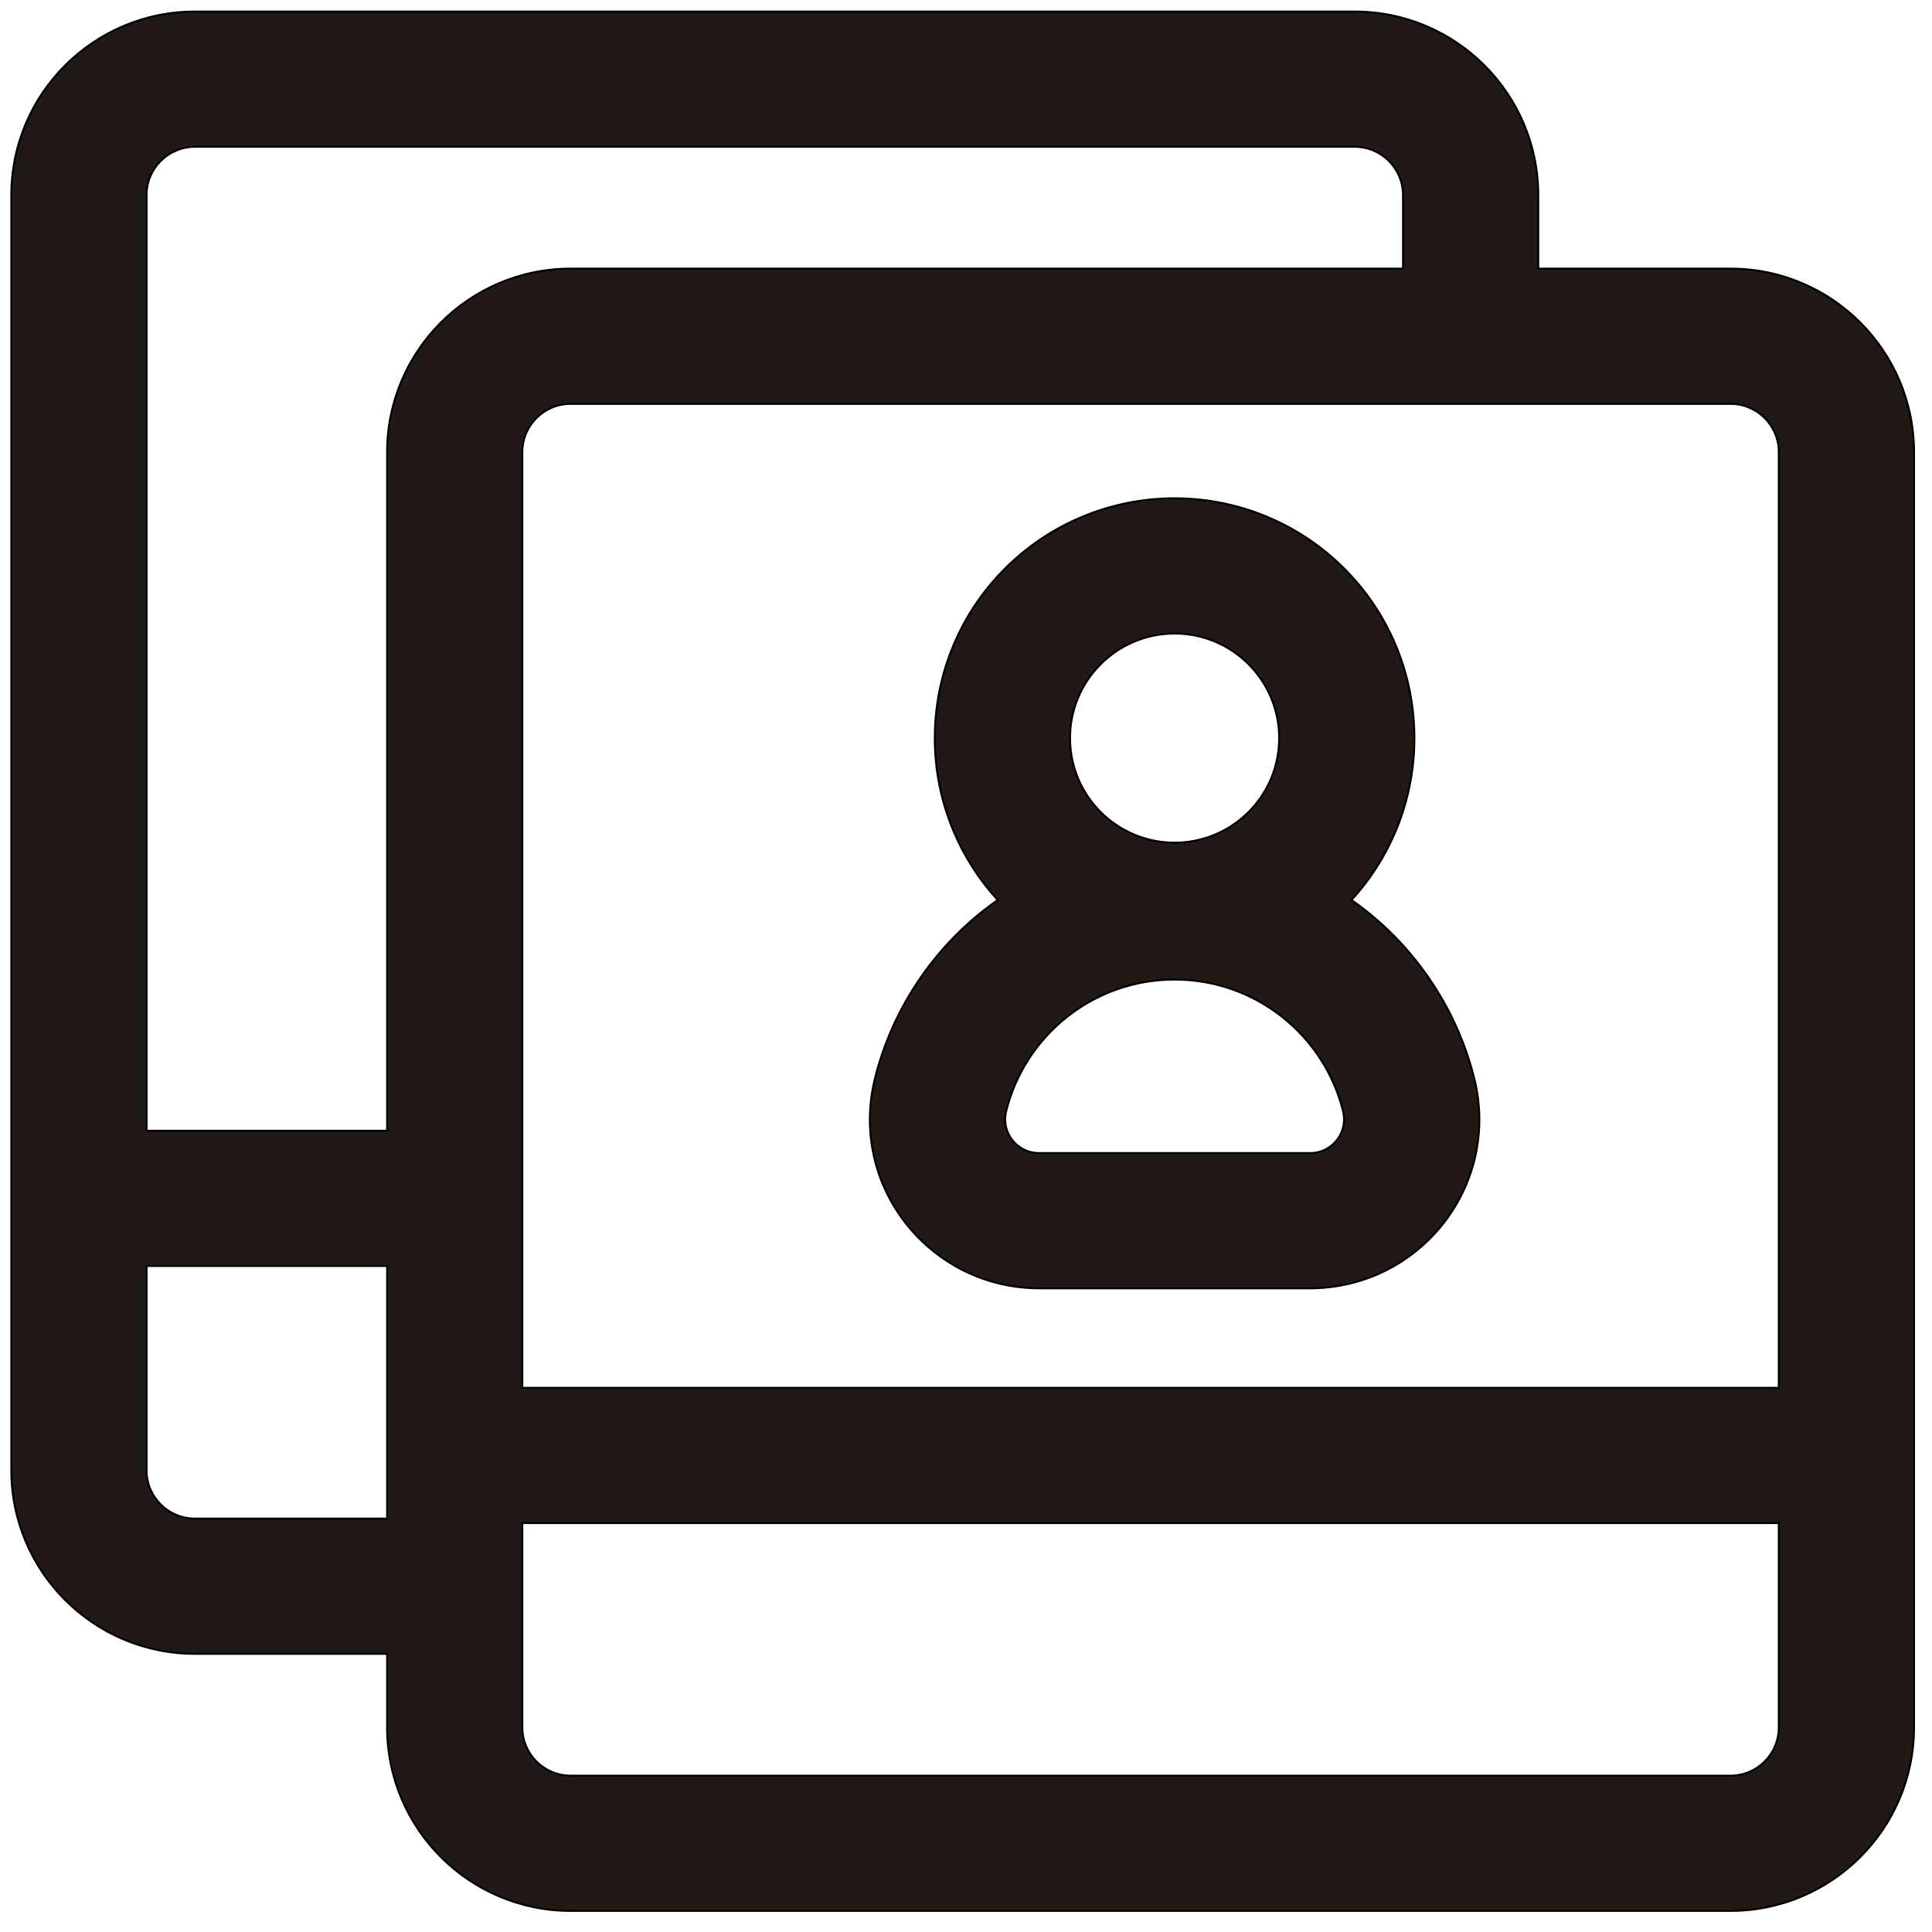 <?xml version="1.0" encoding="iso-8859-1"?>
<!-- Generator: Adobe Illustrator 18.0.0, SVG Export Plug-In . SVG Version: 6.00 Build 0)  -->
<!DOCTYPE svg PUBLIC "-//W3C//DTD SVG 1.1//EN" "http://www.w3.org/Graphics/SVG/1.1/DTD/svg11.dtd">
<svg version="1.1" id="Capa_1" xmlns="http://www.w3.org/2000/svg" xmlns:xlink="http://www.w3.org/1999/xlink" x="0px" y="0px"
	 viewBox="0 0 1000 1000" style="enable-background:new 0 0 1000 1000;" xml:space="preserve">
<g>
	<path style="fill:#211915;stroke:#000000;stroke-miterlimit:10;" d="M895.703,139.039h-99.504V100.98c0-52.383-42.617-95-95-95
		H100.858c-52.383,0-95,42.617-95,95v660.04c0,52.383,42.617,95,95,95h99.504v38.059c0,52.383,42.617,95,95,95h600.341
		c52.383,0,95-42.617,95-95v-660.04C990.703,181.656,948.086,139.039,895.703,139.039z M270.362,894.079V856.02v-67.68h521.827
		h128.514v105.739c0,13.807-11.193,25-25,25H295.362C281.554,919.079,270.362,907.886,270.362,894.079z M920.703,718.34H796.199h-70
		H270.362v-63.059v-70V234.039c0-13.807,11.193-25,25-25h430.837h70h99.504c13.807,0,25,11.193,25,25V718.34z M75.858,100.98
		c0-13.807,11.193-25,25-25h600.341c13.807,0,25,11.193,25,25v38.059H295.362c-52.383,0-95,42.617-95,95v351.242H75.858V100.98z
		 M100.858,786.021c-13.807,0-25-11.193-25-25v-105.74h124.504V786.02L100.858,786.021L100.858,786.021z"/>
	<path style="fill:#211915;stroke:#000000;stroke-miterlimit:10;" d="M726.199,489.331c-5.818-6.412-12.163-12.366-18.982-17.773
		c-2.507-1.987-5.068-3.893-7.677-5.72c9.581-10.455,17.232-22.356,22.772-35.455c1.461-3.455,2.752-6.959,3.888-10.502
		c3.91-12.193,5.896-24.874,5.896-37.834c0-12.961-1.985-25.641-5.896-37.835c-1.136-3.542-2.426-7.046-3.887-10.501
		c-6.255-14.789-15.195-28.056-26.572-39.433c-11.377-11.376-24.644-20.316-39.432-26.571c-15.347-6.492-31.61-9.783-48.336-9.783
		s-32.988,3.291-48.336,9.783c-14.789,6.255-28.056,15.195-39.432,26.571c-11.377,11.377-20.317,24.644-26.572,39.433
		c-6.491,15.348-9.783,31.61-9.783,48.336s3.292,32.988,9.783,48.336c5.54,13.099,13.191,25.001,22.772,35.455
		c-2.609,1.827-5.17,3.732-7.677,5.72c-27.597,21.88-47.445,52.693-55.887,86.765c-2.22,8.959-3.001,18.038-2.409,26.959
		c1.145,17.241,7.428,33.893,18.427,47.949c6.951,8.884,15.692,16.438,25.478,22.051c1.392,0.798,2.804,1.558,4.235,2.275
		c12.099,6.068,25.668,9.276,39.24,9.276h140.322c13.572,0,27.141-3.208,39.24-9.276c1.432-0.718,2.844-1.478,4.235-2.275
		c1.559-0.895,3.088-1.842,4.591-2.832c4.515-2.976,8.765-6.369,12.665-10.121c2.951-2.84,5.705-5.881,8.222-9.098
		c16.69-21.33,22.528-48.633,16.018-74.908C756.748,532.671,743.924,508.867,726.199,489.331z M607.972,327.924
		c29.891,0,54.123,24.231,54.123,54.123c0,29.891-24.231,54.122-54.123,54.122s-54.123-24.231-54.123-54.122
		C553.849,352.155,578.081,327.924,607.972,327.924z M520.785,575.158c9.697-39.135,45.054-68.145,87.187-68.145
		s77.49,29.01,87.187,68.145c0.874,3.525,0.604,7.01-0.532,10.123c-2.416,6.621-8.769,11.552-16.494,11.552H537.811
		c-7.725,0-14.078-4.931-16.494-11.552C520.181,582.168,519.912,578.684,520.785,575.158z"/>
</g>
</svg>
